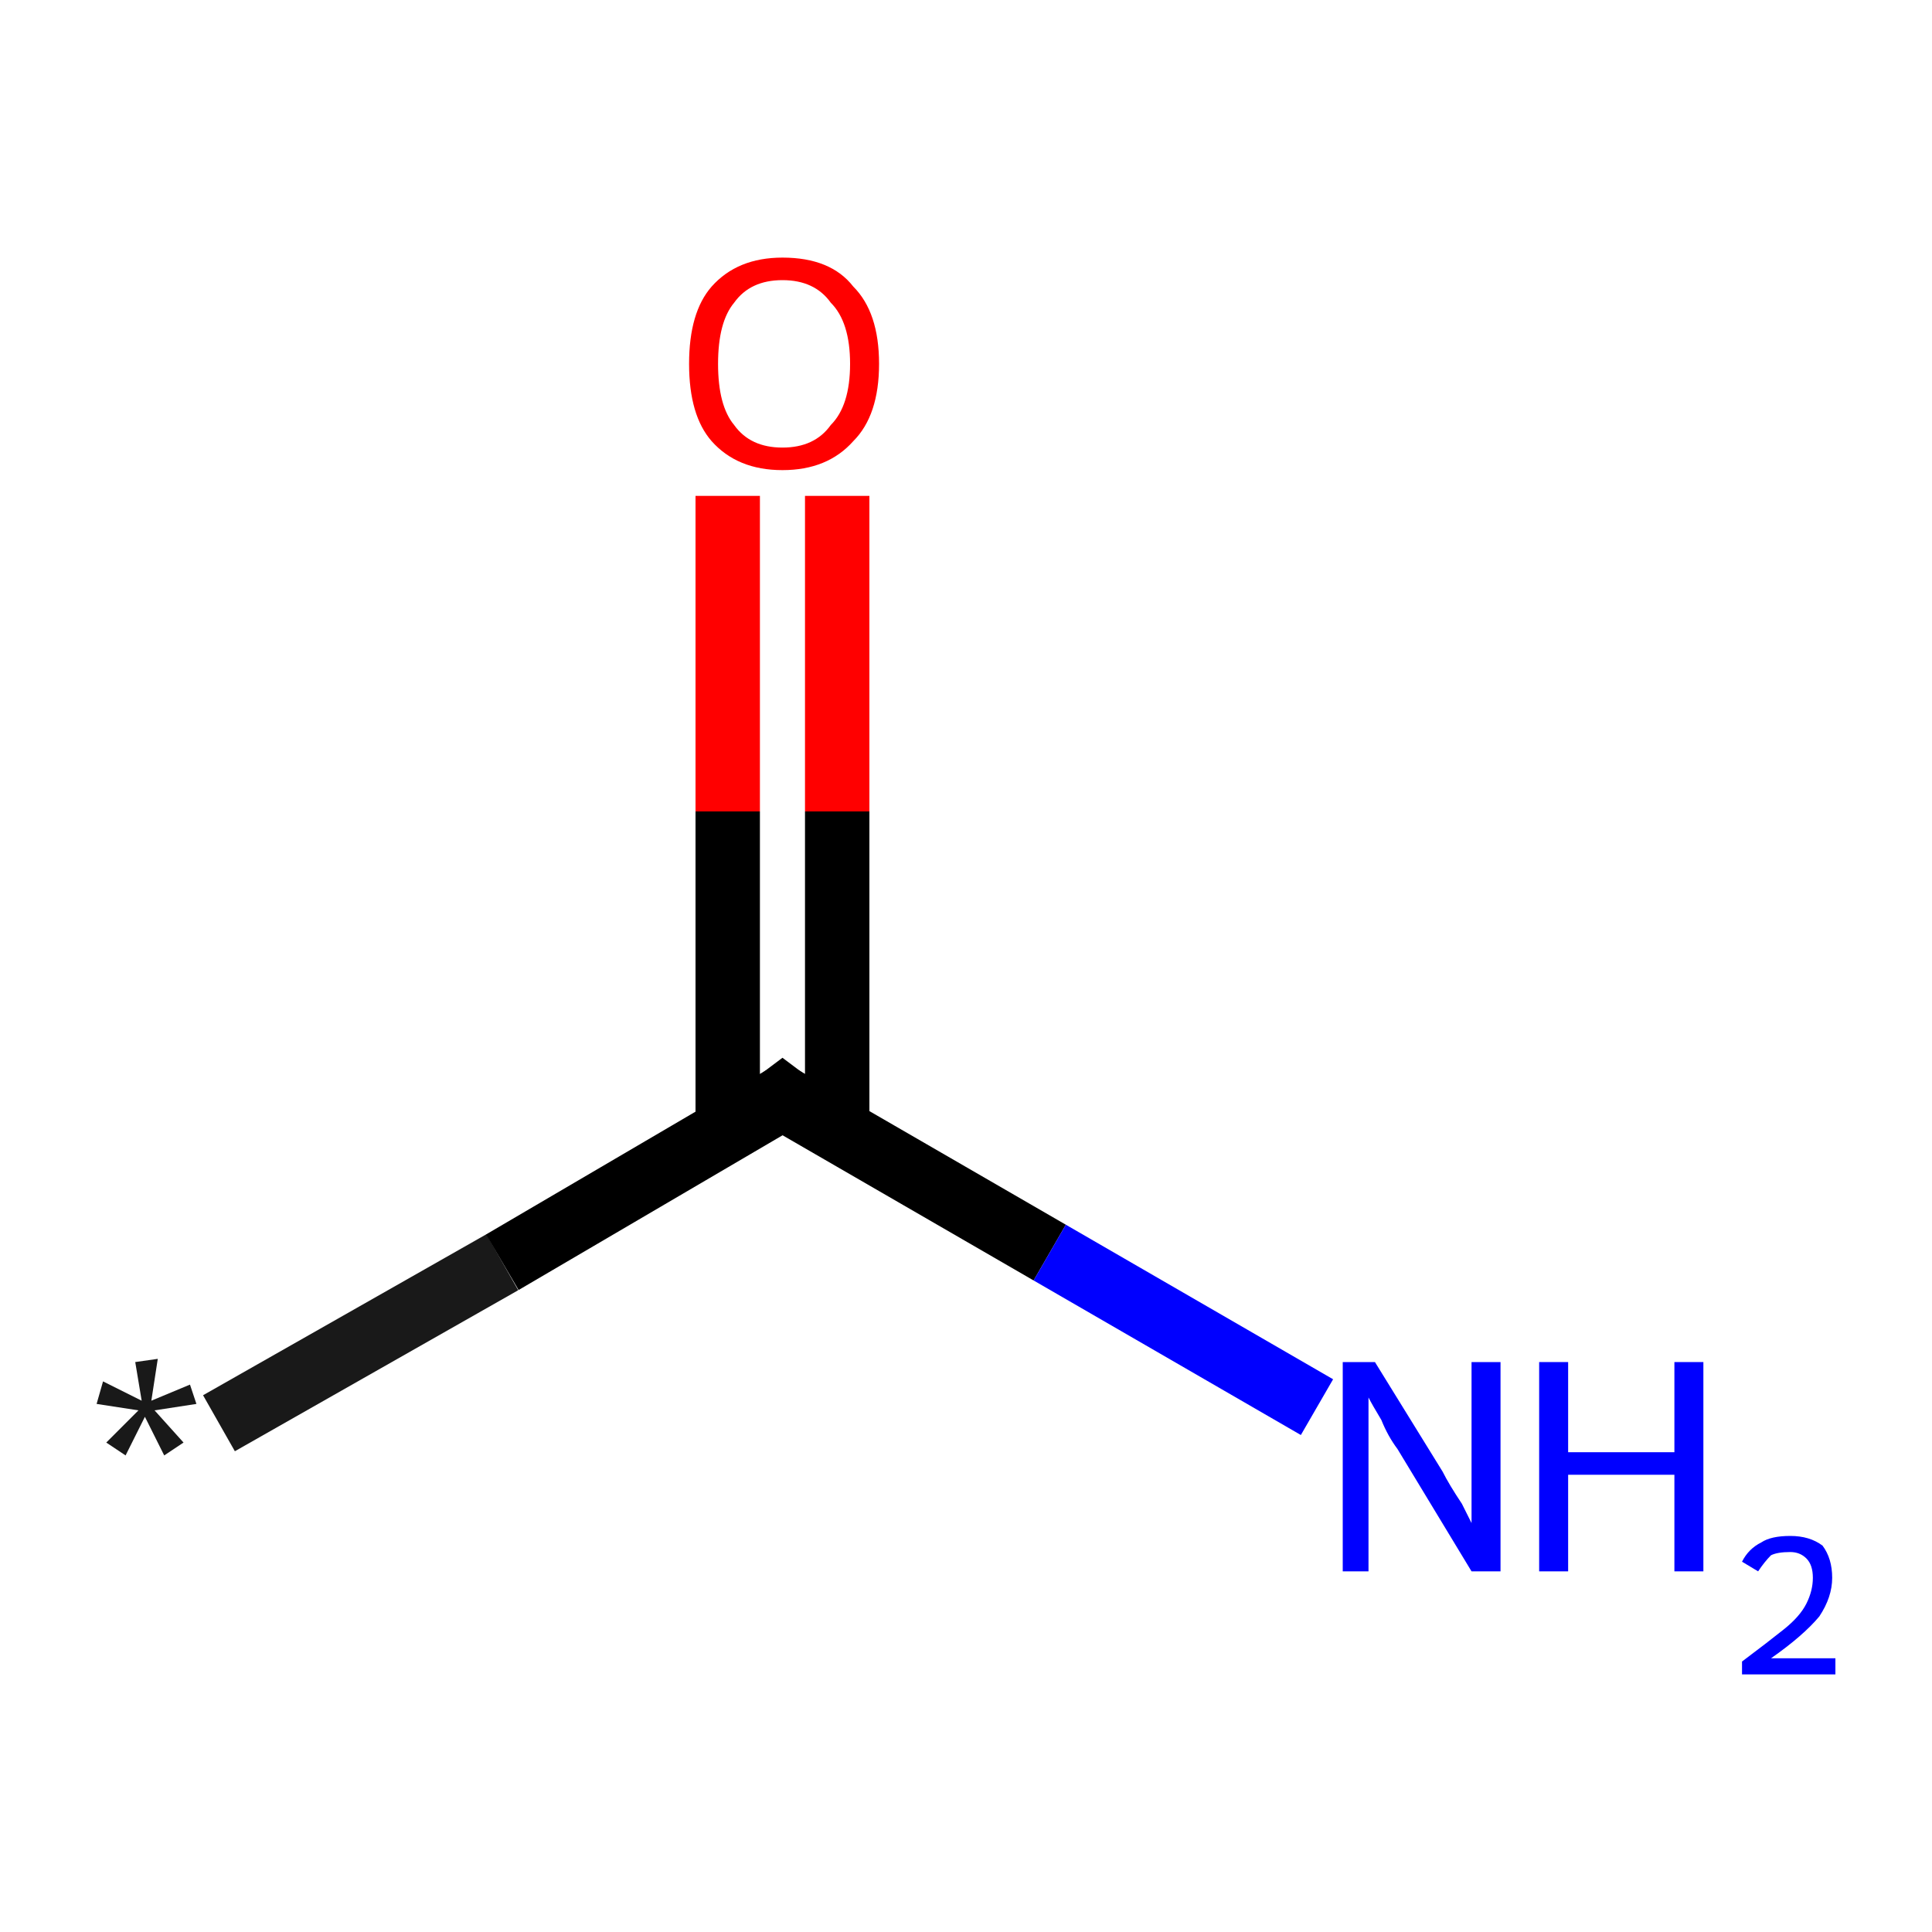 <?xml version='1.0' encoding='iso-8859-1'?>
<svg version='1.1' baseProfile='full'
              xmlns='http://www.w3.org/2000/svg'
                      xmlns:rdkit='http://www.rdkit.org/xml'
                      xmlns:xlink='http://www.w3.org/1999/xlink'
                  xml:space='preserve'
width='60px' height='60px' viewBox='0 0 60 60'>
<!-- END OF HEADER -->
<rect style='opacity:1.0;fill:#FFFFFF;stroke:none' width='60.0' height='60.0' x='0.0' y='0.0'> </rect>
<path class='bond-0 atom-0 atom-1' d='M 6.8,44.2 L 15.6,39.2' style='fill:none;fill-rule:evenodd;stroke:#191919;stroke-width:2.0px;stroke-linecap:butt;stroke-linejoin:miter;stroke-opacity:1' />
<path class='bond-0 atom-0 atom-1' d='M 15.6,39.2 L 24.3,34.1' style='fill:none;fill-rule:evenodd;stroke:#000000;stroke-width:2.0px;stroke-linecap:butt;stroke-linejoin:miter;stroke-opacity:1' />
<path class='bond-1 atom-1 atom-2' d='M 24.3,34.1 L 32.6,38.9' style='fill:none;fill-rule:evenodd;stroke:#000000;stroke-width:2.0px;stroke-linecap:butt;stroke-linejoin:miter;stroke-opacity:1' />
<path class='bond-1 atom-1 atom-2' d='M 32.6,38.9 L 40.9,43.7' style='fill:none;fill-rule:evenodd;stroke:#0000FF;stroke-width:2.0px;stroke-linecap:butt;stroke-linejoin:miter;stroke-opacity:1' />
<path class='bond-2 atom-1 atom-3' d='M 26.0,35.1 L 26.0,25.2' style='fill:none;fill-rule:evenodd;stroke:#000000;stroke-width:2.0px;stroke-linecap:butt;stroke-linejoin:miter;stroke-opacity:1' />
<path class='bond-2 atom-1 atom-3' d='M 26.0,25.2 L 26.0,15.4' style='fill:none;fill-rule:evenodd;stroke:#FF0000;stroke-width:2.0px;stroke-linecap:butt;stroke-linejoin:miter;stroke-opacity:1' />
<path class='bond-2 atom-1 atom-3' d='M 22.6,35.1 L 22.6,25.2' style='fill:none;fill-rule:evenodd;stroke:#000000;stroke-width:2.0px;stroke-linecap:butt;stroke-linejoin:miter;stroke-opacity:1' />
<path class='bond-2 atom-1 atom-3' d='M 22.6,25.2 L 22.6,15.4' style='fill:none;fill-rule:evenodd;stroke:#FF0000;stroke-width:2.0px;stroke-linecap:butt;stroke-linejoin:miter;stroke-opacity:1' />
<path d='M 23.9,34.4 L 24.3,34.1 L 24.7,34.4' style='fill:none;stroke:#000000;stroke-width:2.0px;stroke-linecap:butt;stroke-linejoin:miter;stroke-opacity:1;' />
<path class='atom-0' d='M 3.3 44.8
L 4.3 43.8
L 3.0 43.6
L 3.2 42.9
L 4.4 43.5
L 4.2 42.3
L 4.9 42.2
L 4.7 43.5
L 5.9 43.0
L 6.1 43.6
L 4.8 43.8
L 5.7 44.8
L 5.1 45.2
L 4.5 44.0
L 3.9 45.2
L 3.3 44.8
' fill='#191919'/>
<path class='atom-2' d='M 42.7 42.3
L 44.8 45.7
Q 45.0 46.1, 45.4 46.7
Q 45.7 47.3, 45.7 47.3
L 45.7 42.3
L 46.6 42.3
L 46.6 48.8
L 45.7 48.8
L 43.4 45.0
Q 43.1 44.6, 42.9 44.1
Q 42.6 43.6, 42.5 43.4
L 42.5 48.8
L 41.7 48.8
L 41.7 42.3
L 42.7 42.3
' fill='#0000FF'/>
<path class='atom-2' d='M 47.8 42.3
L 48.7 42.3
L 48.7 45.1
L 52.0 45.1
L 52.0 42.3
L 52.9 42.3
L 52.9 48.8
L 52.0 48.8
L 52.0 45.8
L 48.7 45.8
L 48.7 48.8
L 47.8 48.8
L 47.8 42.3
' fill='#0000FF'/>
<path class='atom-2' d='M 54.1 48.5
Q 54.3 48.1, 54.7 47.9
Q 55.0 47.7, 55.6 47.7
Q 56.2 47.7, 56.6 48.0
Q 56.9 48.4, 56.9 49.0
Q 56.9 49.6, 56.5 50.2
Q 56.0 50.8, 55.0 51.5
L 57.0 51.5
L 57.0 52.0
L 54.1 52.0
L 54.1 51.6
Q 54.9 51.0, 55.4 50.6
Q 55.9 50.2, 56.1 49.8
Q 56.3 49.4, 56.3 49.0
Q 56.3 48.6, 56.1 48.4
Q 55.9 48.2, 55.6 48.2
Q 55.2 48.2, 55.0 48.3
Q 54.8 48.5, 54.6 48.8
L 54.1 48.5
' fill='#0000FF'/>
<path class='atom-3' d='M 21.4 11.3
Q 21.4 9.7, 22.1 8.9
Q 22.9 8.0, 24.3 8.0
Q 25.8 8.0, 26.5 8.9
Q 27.3 9.7, 27.3 11.3
Q 27.3 12.9, 26.5 13.7
Q 25.7 14.6, 24.3 14.6
Q 22.9 14.6, 22.1 13.7
Q 21.4 12.9, 21.4 11.3
M 24.3 13.9
Q 25.3 13.9, 25.8 13.2
Q 26.4 12.6, 26.4 11.3
Q 26.4 10.0, 25.8 9.4
Q 25.3 8.7, 24.3 8.7
Q 23.3 8.7, 22.8 9.4
Q 22.3 10.0, 22.3 11.3
Q 22.3 12.6, 22.8 13.2
Q 23.3 13.9, 24.3 13.9
' fill='#FF0000'/>
</svg>
